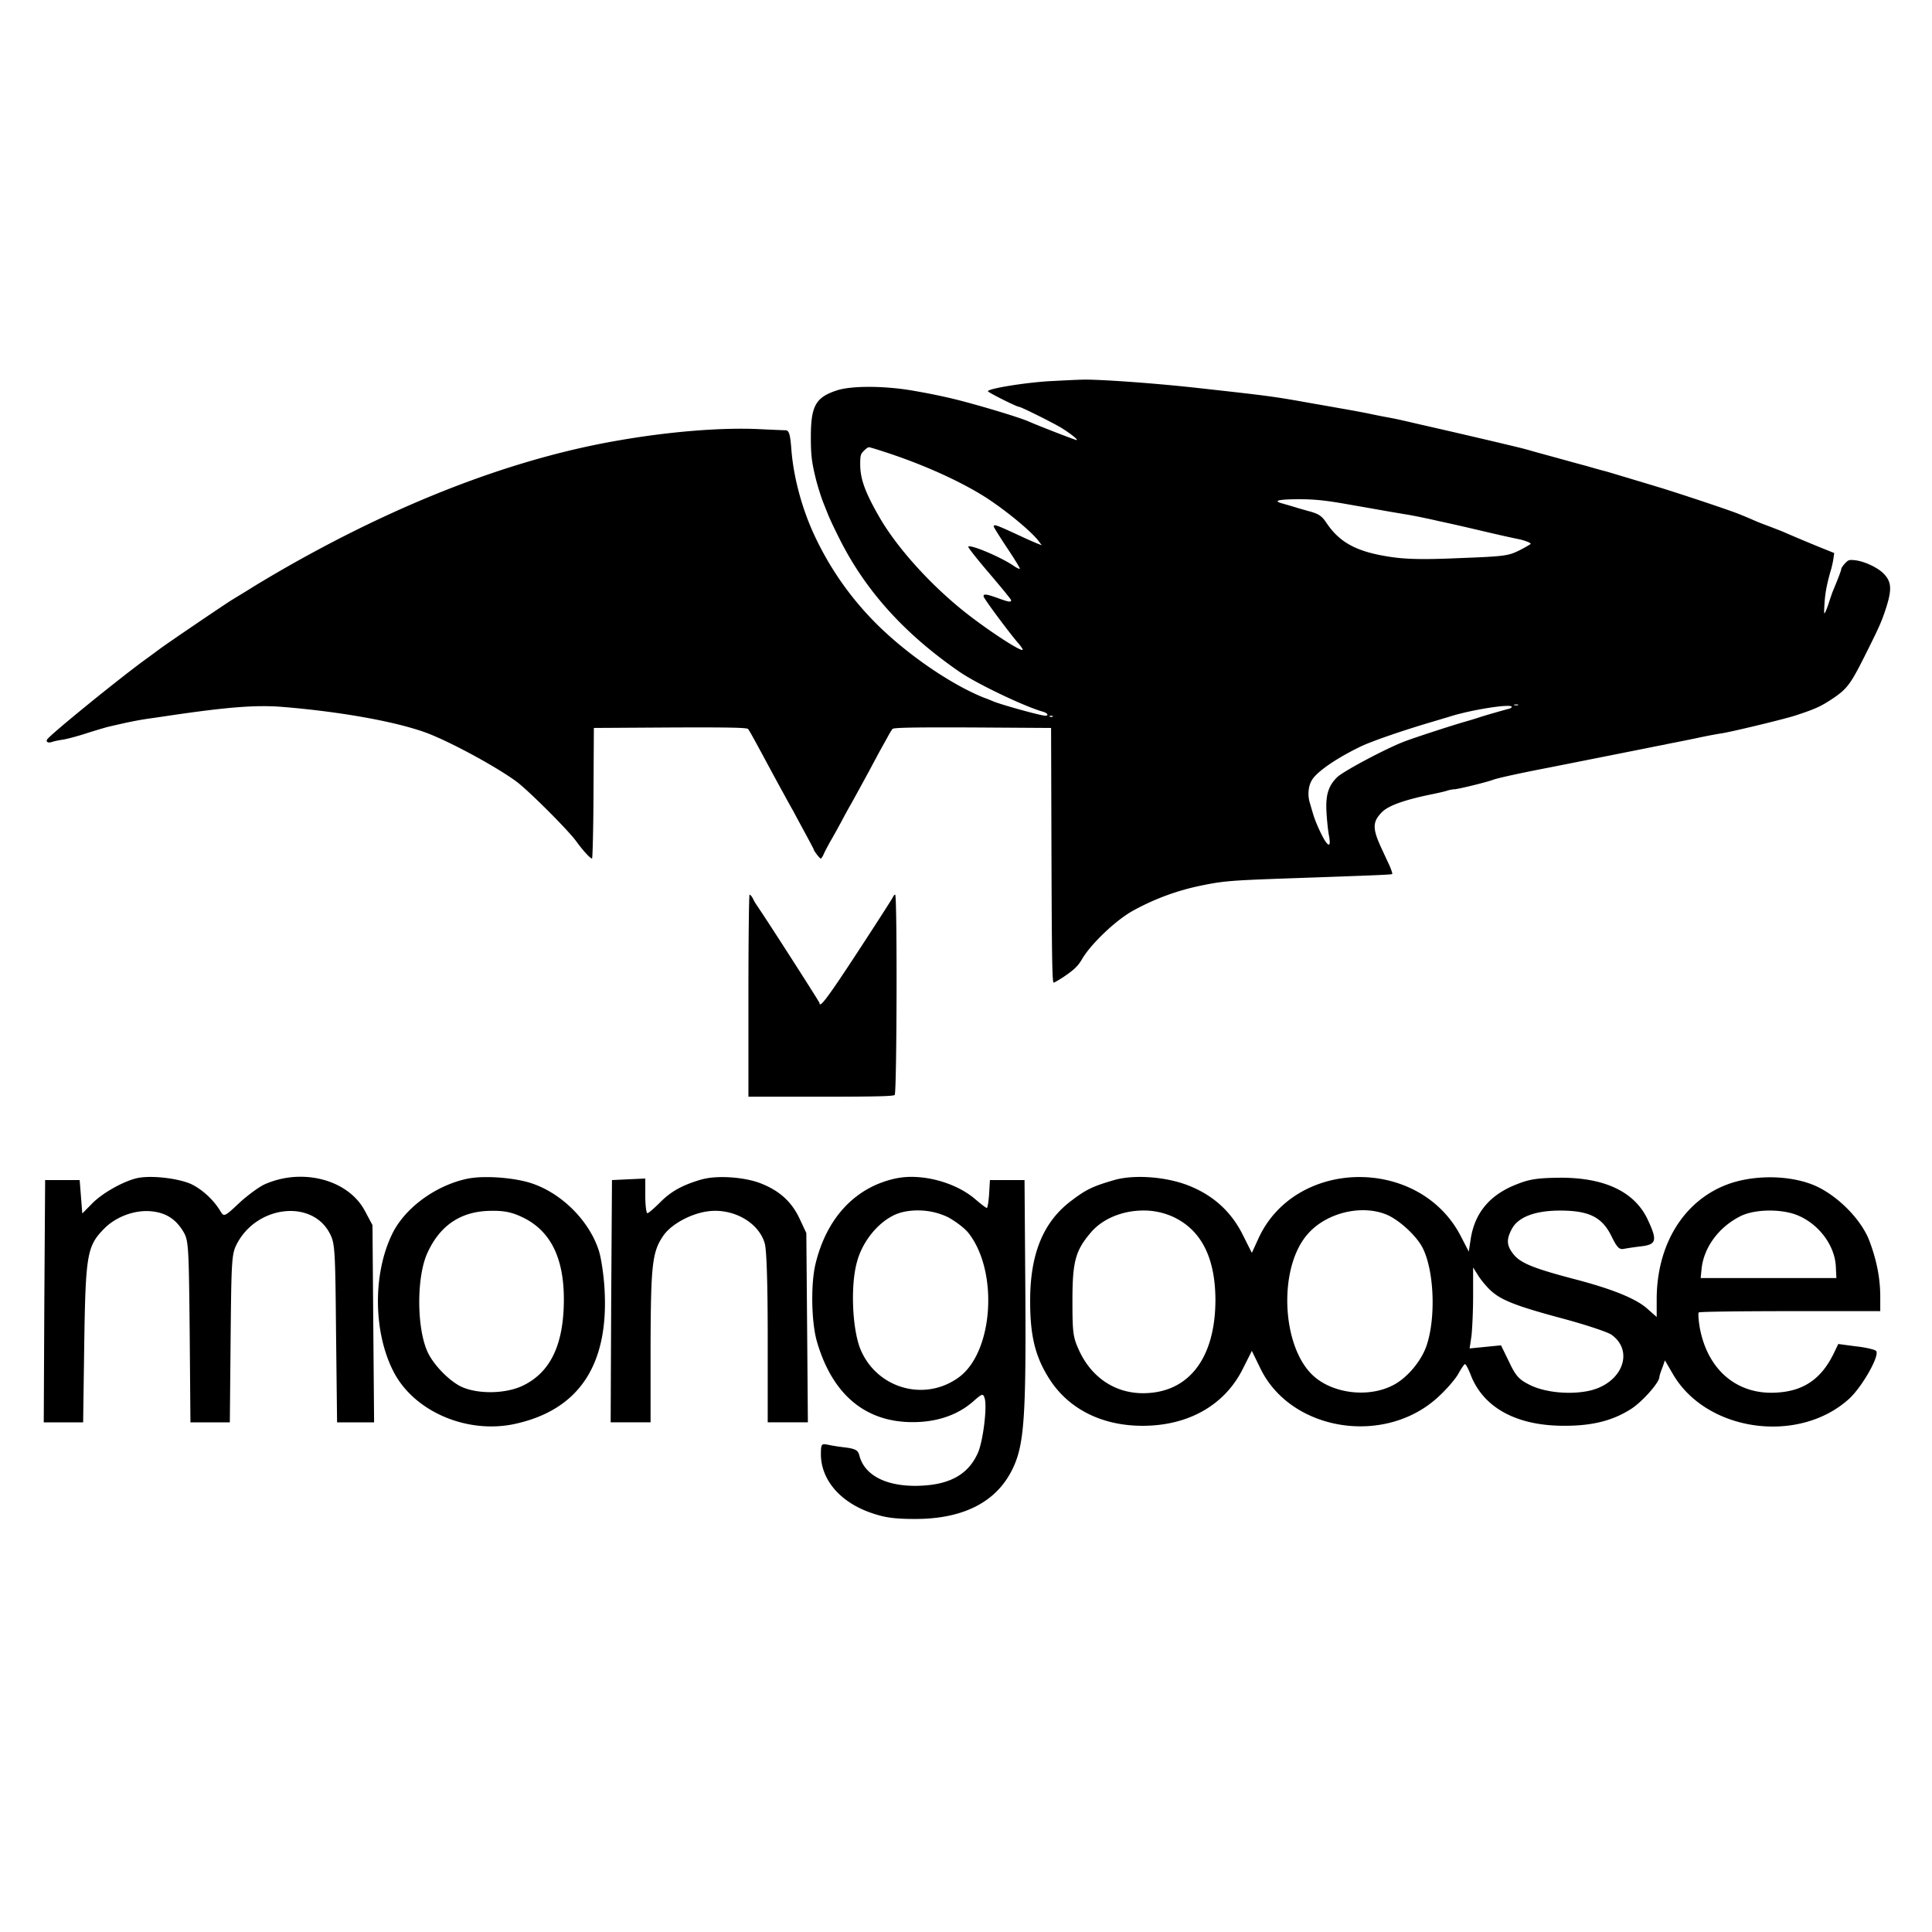 <svg xmlns="http://www.w3.org/2000/svg" width="128" height="128" viewBox="0 0 128 128"><path d="M71.65 25.156c-.152 0-1.005.038-1.881.086-1.61.066-4.317.496-4.317.678 0 .077 1.912 1.032 2.055 1.032.139 0 2.359 1.11 2.848 1.417.646.41 1.105.786.971.786-.086 0-2.368-.88-3.23-1.254-.703-.3-3.623-1.166-5.049-1.504a41 41 0 0 0-2.403-.487c-1.933-.355-4.2-.372-5.193-.047-1.412.46-1.73 1.023-1.73 3.108 0 1.145.056 1.633.308 2.665.104.45.41 1.436.56 1.77.038.104.172.429.286.72.116.286.465 1.024.772 1.626 1.72 3.412 4.295 6.257 7.93 8.763 1.143.785 4.26 2.278 5.507 2.634.318.086.425.268.167.268-.292 0-2.925-.729-3.466-.958a10 10 0 0 0-.623-.246c-1.872-.759-4.267-2.315-6.248-4.084a20.5 20.5 0 0 1-5.09-6.955c-.757-1.711-1.273-3.71-1.398-5.449-.077-.993-.155-1.234-.416-1.22-.086 0-.904-.033-1.811-.078-2.448-.106-5.803.163-9.12.736-6.346 1.078-13.191 3.575-20.24 7.382a89 89 0 0 0-3.473 1.976c-.133.078-.555.333-.94.577-.385.237-.836.508-1 .61-.364.21-4.393 2.945-4.873 3.308-.183.135-.685.51-1.105.812-1.913 1.419-6.079 4.811-6.317 5.154-.118.173.064.261.316.175.125-.048.45-.114.71-.154.269-.038.965-.222 1.54-.41a47 47 0 0 1 1.394-.422c1.422-.333 1.998-.45 2.837-.572.373-.052.932-.133 1.247-.182 3.907-.577 5.771-.72 7.508-.585 3.781.308 7.397.945 9.466 1.682 1.547.555 4.698 2.257 6.086 3.28.798.603 3.373 3.166 3.94 3.94.443.613.932 1.147 1.05 1.147.034 0 .087-1.951.096-4.33l.024-4.322 5.06-.031c3.98-.018 5.086.012 5.156.1.095.122.324.532 1.082 1.936.725 1.349 1.08 2 1.3 2.395.114.209.382.706.608 1.095.207.395.602 1.12.87 1.617s.491.918.491.936c0 .086.395.604.465.604.04 0 .134-.144.2-.303.078-.175.28-.555.44-.842.174-.29.481-.854.694-1.244.211-.395.502-.935.655-1.195.423-.755.866-1.578 1.232-2.246.182-.346.472-.881.64-1.198.173-.316.424-.762.559-1.005a5 5 0 0 1 .33-.552c.074-.086 1.21-.116 5.306-.1l5.204.033.026 8.445c.022 6.655.046 8.43.146 8.43.055-.01.443-.228.838-.506.555-.39.796-.63 1.052-1.073.59-1.001 2.248-2.578 3.367-3.19a15.9 15.9 0 0 1 4.326-1.624c1.54-.325 1.991-.373 5.481-.5 6.373-.222 7.317-.26 7.365-.307.025-.027-.06-.278-.181-.564-.134-.277-.368-.793-.53-1.135-.606-1.314-.606-1.751.027-2.394.433-.446 1.548-.839 3.463-1.22.318-.07.71-.153.877-.214.158-.046.364-.084.45-.084.239 0 2.154-.472 2.558-.623.278-.113 1.776-.44 3.567-.786.777-.152 2.797-.554 4.47-.887 1.058-.209 2.164-.431 2.45-.488.29-.06.702-.14.914-.18.21-.048.488-.104.625-.126.133-.03.81-.16 1.49-.303a34 34 0 0 1 1.548-.3c.481-.048 4.106-.918 4.942-1.183 1.327-.432 1.72-.601 2.558-1.165.906-.616 1.153-.952 2.046-2.729.993-1.98 1.136-2.314 1.414-3.146.432-1.326.407-1.833-.145-2.388-.38-.382-1.21-.777-1.816-.864-.451-.055-.508-.037-.733.206-.133.143-.246.31-.246.372 0 .083-.156.507-.585 1.539-.039.103-.125.363-.195.57a7 7 0 0 1-.239.668c-.125.269-.133.222-.087-.523.048-.736.175-1.358.452-2.293a7 7 0 0 0 .142-.682l.048-.342-.997-.401a130 130 0 0 1-2.452-1.034 68 68 0 0 0-.964-.373 16 16 0 0 1-.987-.395 31 31 0 0 0-1.01-.42c-.647-.247-2.897-1.009-4.809-1.613-.522-.164-3.547-1.07-3.847-1.158a38 38 0 0 1-1.341-.373c-.156-.04-.53-.142-.82-.221-1.69-.468-2.133-.584-2.74-.754a18 18 0 0 0-1.01-.27c-.182-.047-.68-.162-1.106-.266a609 609 0 0 0-5.526-1.28 107 107 0 0 0-1.206-.278 21 21 0 0 0-.863-.17 41 41 0 0 1-1.2-.242 84 84 0 0 0-1.879-.345 193 193 0 0 0-1.681-.295c-2.652-.477-2.836-.506-7.595-1.032-2.935-.333-6.877-.61-7.839-.564zM57.567 29.63c.06 0 .537.145 1.088.326 2.535.825 5.008 1.942 6.703 3.03 1.342.872 3.016 2.26 3.467 2.88l.195.26-.367-.144c-.2-.088-.626-.268-.943-.42-1.69-.785-1.872-.855-1.872-.68 0 .048.395.68.864 1.388.481.713.865 1.348.865 1.403 0 .048-.182-.03-.403-.182-.866-.593-2.896-1.445-3.014-1.271-.025.047.6.842 1.397 1.77.788.927 1.443 1.72 1.443 1.776 0 .145-.155.127-.882-.142-.75-.268-.946-.295-.946-.117 0 .125 1.626 2.315 2.272 3.074.182.207.324.407.324.455 0 .23-2.25-1.232-3.846-2.494-2.28-1.815-4.483-4.256-5.645-6.271-.949-1.647-1.276-2.537-1.276-3.513 0-.572.029-.689.242-.888.122-.135.277-.24.333-.24zm28.507 3.446c.962 0 1.635.064 2.935.285.924.164 2.181.38 2.788.49.607.104 1.343.229 1.635.277.286.055.701.134.913.182.209.047.625.128.91.2.955.206 1.185.255 2.742.62 1.672.394 2.036.467 2.548.576.432.082.867.246.867.324 0 .025-.321.21-.7.408-.79.395-.956.422-4.204.545-2.215.096-3.395.072-4.472-.1-2.174-.335-3.296-.946-4.173-2.268-.307-.452-.51-.583-1.213-.765-.26-.078-.655-.183-.863-.252-.211-.065-.575-.168-.808-.237-.69-.182-.297-.285 1.095-.285zm14.373 13.597c.134 0 .184.015.128.046a.6.6 0 0 1-.243 0c-.066-.03-.02-.046.115-.046zm-.755.1c.288-.017.466 0 .466.06 0 .047-.112.118-.26.144-.294.077-1.469.41-1.855.538-.133.048-.566.18-.959.293-.993.286-3.395 1.071-4.04 1.318-1.209.46-4.057 1.973-4.46 2.371-.593.586-.78 1.219-.693 2.424.03.502.099 1.144.154 1.421.113.603.048.77-.182.47-.233-.294-.724-1.365-.867-1.891-.077-.243-.163-.555-.21-.71-.175-.544-.105-1.185.164-1.579.364-.555 1.673-1.442 3.213-2.18.728-.351 2.85-1.08 4.805-1.653.395-.115.826-.25.96-.284 1.04-.352 2.899-.694 3.763-.744zm-30.07.654c.108-.01.164.017.124.047v.001c-.026.026-.112.04-.181.009-.078-.03-.047-.058.055-.058zM59.307 59.273c-.048 0-.116.074-.146.16-.034.087-1.083 1.72-2.335 3.634-1.978 3.022-2.53 3.758-2.53 3.386 0-.066-3.277-5.18-4.114-6.415a3.3 3.3 0 0 1-.3-.508c-.077-.145-.173-.256-.221-.256-.039 0-.076 3.012-.076 6.693v6.693h4.79c3.594 0 4.816-.03 4.901-.117.144-.144.174-13.27.031-13.27zm-39.316 18.69a5.9 5.9 0 0 0-2.422.486c-.407.178-1.182.754-1.728 1.26-.914.863-1.006.916-1.198.6-.459-.789-1.217-1.491-1.976-1.86-.901-.404-2.805-.612-3.685-.37-.937.247-2.276 1.02-2.908 1.688l-.622.628-.174-2.212H2.99L2.937 86.2l-.038 8.034h2.609l.074-5.225c.087-5.895.19-6.455 1.305-7.594.81-.825 2.081-1.284 3.19-1.158.936.103 1.588.524 2.082 1.365.333.564.351.966.408 6.598l.05 6.014h2.61l.052-5.575c.053-5.349.07-5.599.442-6.301 1.357-2.506 4.939-2.889 6.117-.661.355.663.374 1.03.426 6.608l.068 5.929h2.453l-.055-6.541-.052-6.526-.495-.928c-.75-1.425-2.411-2.252-4.19-2.275zm40.693.016a5.2 5.2 0 0 0-1.36.1c-2.66.581-4.547 2.598-5.288 5.632-.333 1.348-.28 3.91.088 5.172 1.08 3.72 3.476 5.563 6.949 5.315 1.34-.104 2.505-.559 3.402-1.348.6-.528.655-.547.76-.213.178.577-.105 2.839-.443 3.611-.666 1.51-1.991 2.193-4.215 2.193-1.99-.016-3.332-.754-3.648-2.033-.087-.333-.266-.42-.917-.51a13 13 0 0 1-1.218-.192c-.369-.07-.407-.018-.407.667.018 1.682 1.288 3.157 3.334 3.86.903.316 1.553.402 2.927.402 3.177 0 5.361-1.123 6.419-3.281.793-1.596.92-3.456.863-11.98l-.052-7.19h-2.293l-.053.916c-.033.507-.103.928-.154.928-.056 0-.373-.245-.725-.544-1.004-.88-2.546-1.437-3.969-1.505zm29.277.003c-2.697.036-5.356 1.395-6.581 4.059l-.442.966-.615-1.226q-1.165-2.314-3.651-3.263c-1.465-.56-3.51-.703-4.798-.352-1.461.421-1.904.633-2.874 1.369-1.887 1.405-2.766 3.56-2.749 6.714 0 2.3.352 3.687 1.305 5.16 1.27 1.947 3.438 3.036 6.082 3.054 3.052.016 5.467-1.337 6.685-3.738l.615-1.227.547 1.124c1.994 4.192 8.238 5.205 11.784 1.944.564-.51 1.177-1.226 1.355-1.56.195-.351.385-.63.437-.63.057 0 .249.365.426.84.885 2.106 3.069 3.262 6.19 3.245 1.816 0 3.156-.332 4.374-1.106.724-.455 1.887-1.753 1.887-2.123 0-.069.087-.35.195-.61l.172-.495.512.879c2.208 3.858 8.364 4.718 11.712 1.649.865-.806 2.044-2.892 1.763-3.157-.089-.086-.685-.23-1.34-.3l-1.161-.155-.286.594c-.793 1.647-1.92 2.475-3.629 2.613-2.7.247-4.73-1.42-5.26-4.277-.087-.508-.12-.968-.068-1.02s2.787-.086 6.064-.086h5.96v-.945c0-1.214-.228-2.407-.717-3.704-.568-1.509-2.294-3.188-3.863-3.769-1.696-.632-4.042-.594-5.716.086-2.804 1.14-4.499 3.984-4.516 7.508v1.21l-.702-.617c-.76-.629-2.275-1.243-4.674-1.872-2.684-.702-3.58-1.054-4.057-1.6-.511-.61-.546-1.015-.177-1.717.407-.807 1.534-1.243 3.213-1.243 1.92 0 2.782.436 3.402 1.698.35.72.51.894.793.842a21 21 0 0 1 1.195-.174c.989-.122 1.065-.386.41-1.773-.863-1.843-2.858-2.787-5.836-2.77-1.396.017-1.977.088-2.804.422-1.8.685-2.824 1.894-3.089 3.666l-.124.807-.545-1.054c-1.375-2.632-4.109-3.921-6.805-3.885zm-57.981.008a6 6 0 0 0-1.028.105c-2.133.455-4.196 1.984-5.007 3.74-1.254 2.648-1.2 6.454.122 9.029 1.343 2.63 4.816 4.139 7.971 3.49 4.306-.91 6.313-3.912 6.013-8.978-.052-.877-.212-1.982-.368-2.49-.6-1.912-2.327-3.7-4.27-4.421-.859-.329-2.284-.507-3.433-.475zm15.367.014a4.4 4.4 0 0 0-.893.145c-1.254.368-2.01.788-2.734 1.525-.386.386-.76.703-.829.703-.07 0-.139-.506-.139-1.139V78.08l-1.097.05-1.11.053-.052 8.016-.035 8.034h2.644V89.18c.018-5.332.105-6.208.81-7.261.496-.773 1.817-1.51 2.983-1.665 1.674-.229 3.387.738 3.774 2.138.125.443.194 2.736.194 6.265v5.575h2.661l-.05-6.278-.053-6.26-.46-.984c-.529-1.105-1.322-1.825-2.574-2.315-.822-.316-2.047-.463-3.041-.392zm43.144 2.18c.474.019.933.109 1.352.279h.002c.85.351 1.993 1.407 2.4 2.195.777 1.51.896 4.664.264 6.506-.356 1.036-1.321 2.176-2.258 2.63-1.587.807-3.882.544-5.186-.596-2.15-1.876-2.412-7.136-.458-9.4.913-1.08 2.461-1.672 3.884-1.614zm-29.591.011a4.55 4.55 0 0 1 1.902.445c.495.264 1.129.738 1.393 1.088 1.975 2.577 1.601 7.89-.69 9.537-2.24 1.617-5.359.738-6.468-1.802-.566-1.3-.707-4.243-.265-5.838.333-1.284 1.284-2.511 2.364-3.07.474-.256 1.107-.374 1.764-.36zm14.677.008a4.7 4.7 0 0 1 2.228.455c1.816.893 2.72 2.72 2.72 5.506-.019 3.858-1.799 6.139-4.8 6.139-1.834 0-3.367-1.019-4.195-2.752-.438-.946-.478-1.177-.478-3.387 0-2.58.197-3.31 1.219-4.507.76-.898 2.023-1.413 3.307-1.454zm41.611 0c.705-.007 1.425.104 1.953.334 1.397.595 2.436 2.015 2.489 3.398l.035.74h-8.992l.053-.527c.12-1.474 1.143-2.856 2.591-3.576.475-.238 1.165-.362 1.871-.37zm-84.668.018c.85-.017 1.38.086 2.048.404 1.886.876 2.805 2.682 2.789 5.539-.018 2.896-.865 4.7-2.63 5.597-1.182.61-3.153.628-4.251.07-.755-.404-1.657-1.32-2.082-2.126-.794-1.526-.828-5.083-.069-6.713.846-1.842 2.242-2.752 4.195-2.771zm65.077 3.75.332.529c.174.282.548.737.83.997h0c.706.65 1.694 1.036 4.832 1.876 1.496.404 2.927.881 3.174 1.055 1.517 1.087.723 3.19-1.415 3.7-1.27.295-2.995.14-4.017-.384-.707-.351-.92-.6-1.358-1.527l-.529-1.086-2.08.207.122-.824c.053-.455.11-1.665.11-2.684z"/></svg>